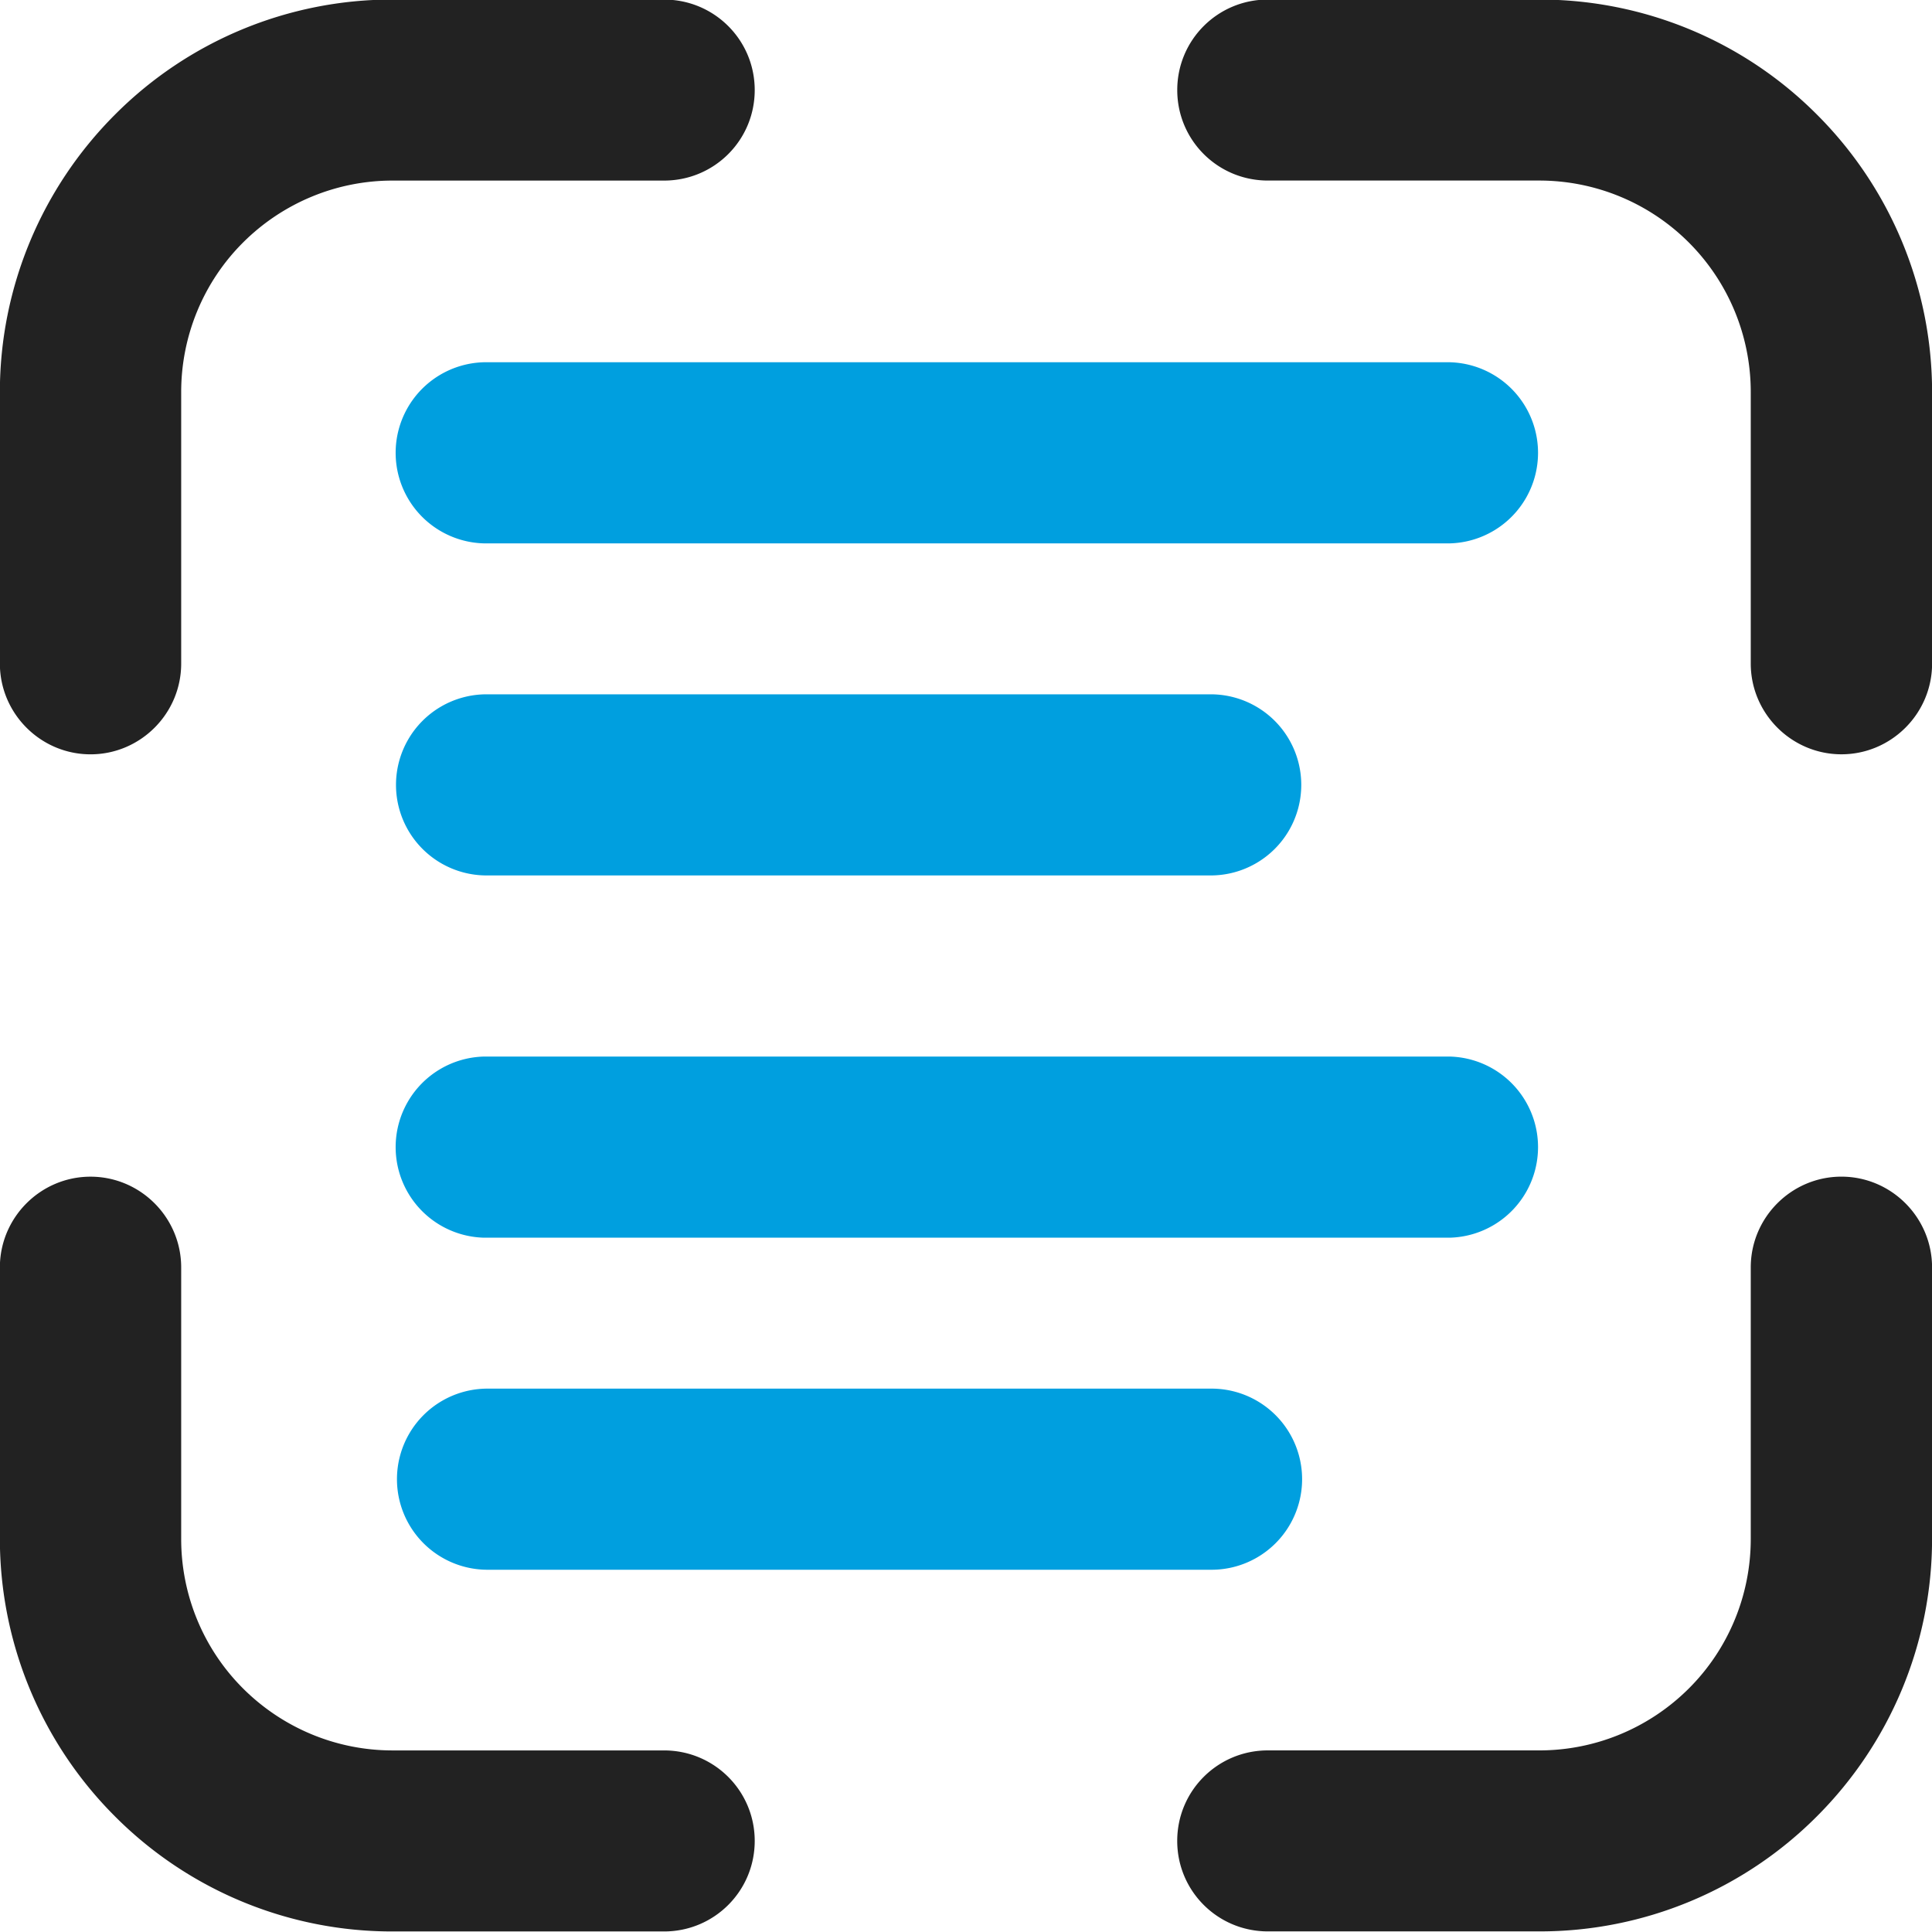 <svg xmlns="http://www.w3.org/2000/svg" version="1.1" xmlns:xlink="http://www.w3.org/1999/xlink" width="512" height="512" x="0" y="0" viewBox="0 0 64 64" style="enable-background:new 0 0 512 512" xml:space="preserve" fill-rule="evenodd" class=""><g><path fill="#222222" d="M64.003 21.98c0 1.66-1.354 3.007-3.003 3.007s-3.004-1.347-3.004-3.007v-8.994a7.005 7.005 0 0 0-6.999-7.005h-8.996c-1.663 0-3.003-1.338-3.003-2.998s1.34-2.998 3.003-2.998h8.997c3.454 0 6.753 1.365 9.19 3.81a12.999 12.999 0 0 1 3.815 9.19zM42 63.98c-1.663 0-3.003-1.338-3.003-2.998s1.34-2.998 3.003-2.998h8.997c1.856 0 3.634-.74 4.949-2.052s2.05-3.096 2.05-4.952v-8.995c0-1.66 1.353-3.007 3.003-3.007s3.003 1.348 3.003 3.007v8.995c0 3.453-1.38 6.755-3.816 9.19a12.953 12.953 0 0 1-9.19 3.81zM-.004 41.986c0-1.66 1.353-3.007 3.003-3.007s3.003 1.348 3.003 3.007v8.995c0 1.856.735 3.64 2.05 4.952s3.093 2.052 4.949 2.052h8.996c1.663 0 3.004 1.339 3.004 2.998s-1.34 2.999-3.004 2.999h-8.996a12.953 12.953 0 0 1-9.19-3.81A12.999 12.999 0 0 1-.004 50.98zm22.001-42c1.663 0 3.004 1.338 3.004 2.998s-1.34 2.998-3.004 2.998h-8.996c-1.856 0-3.635.74-4.95 2.052s-2.049 3.097-2.049 4.953v8.994c0 1.66-1.353 3.007-3.003 3.007S-.004 23.64-.004 21.98v-8.994c0-3.454 1.379-6.755 3.815-9.191a12.953 12.953 0 0 1 9.19-3.81z" opacity="1" data-original="#222222"></path><path fill="#009fdf" d="M48.026 35a3.001 3.001 0 0 1 0 6H16.03a3.001 3.001 0 0 1 0-6zM40.106 23a3 3 0 0 1 0 6H16.118a3 3 0 0 1 0-6zM48.026 12a3.001 3.001 0 0 1 0 6H16.03a3.001 3.001 0 0 1 0-6zM40.134 46a3 3 0 0 1 0 6H16.15a3 3 0 0 1 0-6z" opacity="1" data-original="#009fdf"></path></g></svg>